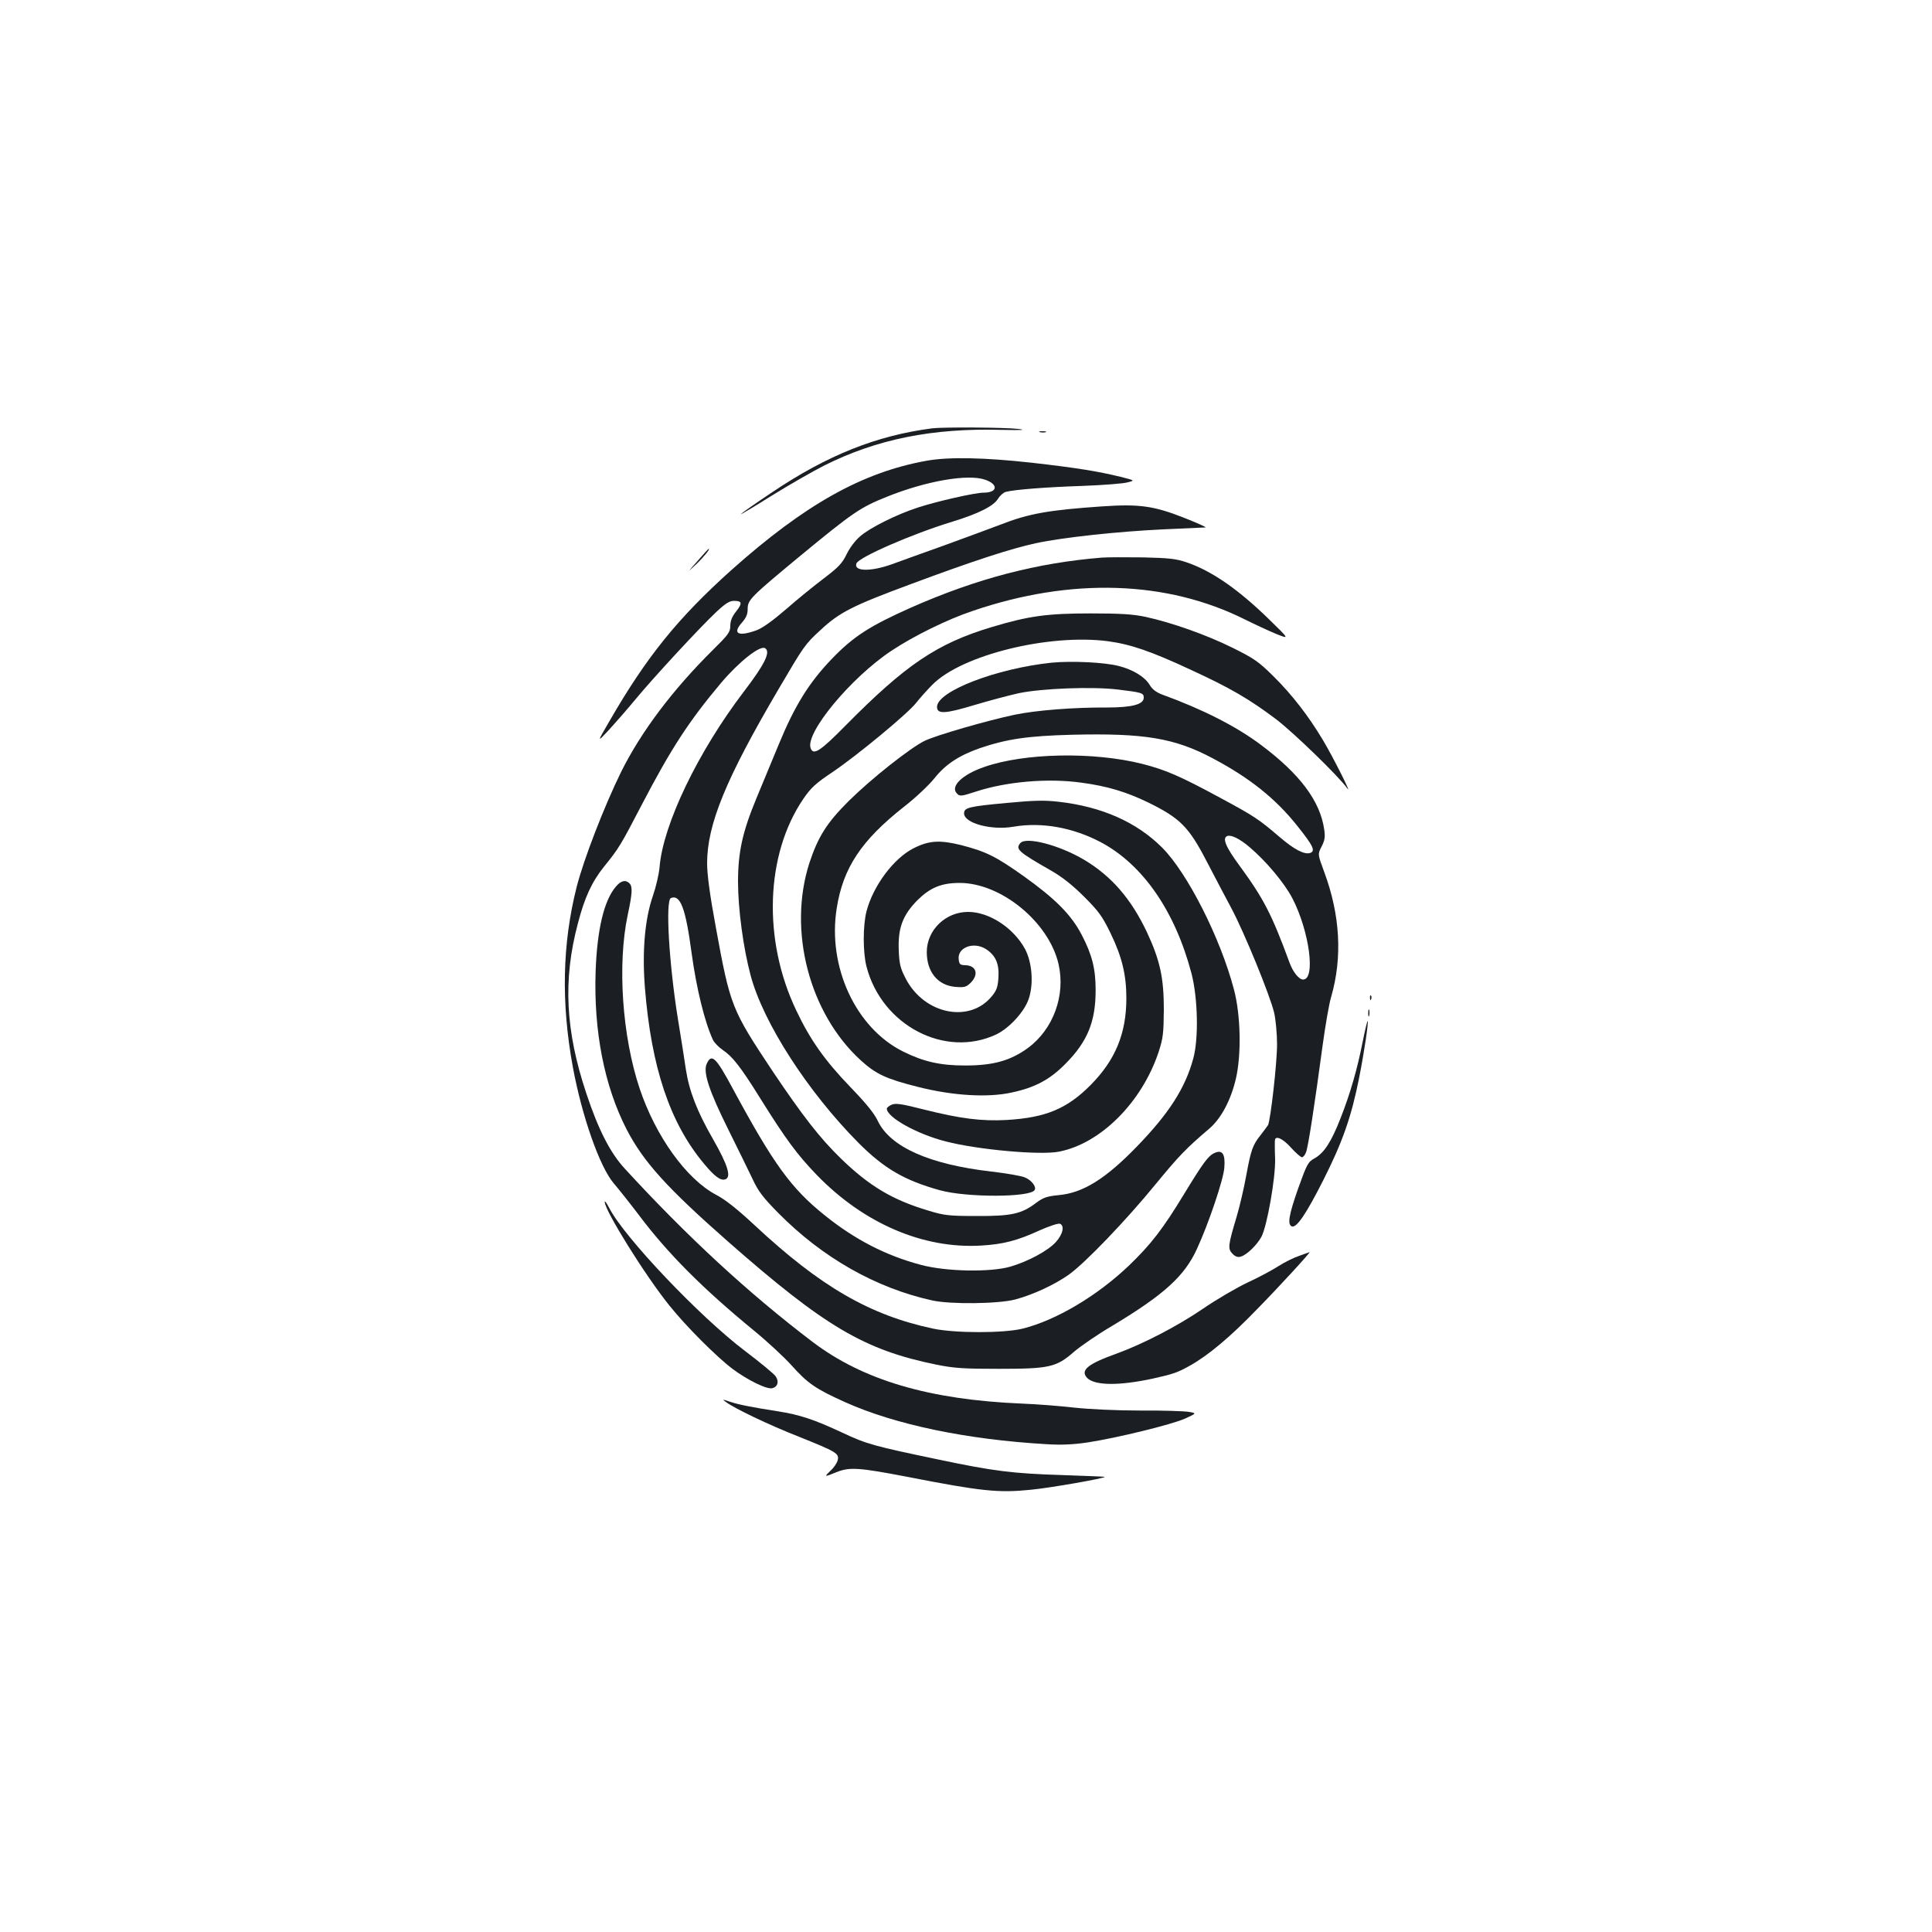 <?xml version="1.0" standalone="no"?>
<!DOCTYPE svg PUBLIC "-//W3C//DTD SVG 20010904//EN"
 "http://www.w3.org/TR/2001/REC-SVG-20010904/DTD/svg10.dtd">
<svg version="1.0" xmlns="http://www.w3.org/2000/svg"
 width="1000pt" height="1000pt" viewBox="0 0 1000 1000"
 preserveAspectRatio="xMidYMid meet">
<g transform="translate(0,1000) scale(0.1,-0.1)"
fill="#1b1f23" stroke="none">
<path d="M4825 7783 c-287 -37 -543 -139 -827 -330 -87 -58 -160 -109 -163
-114 -3 -4 68 38 157 94 90 56 214 127 275 158 272 136 559 194 918 184 107
-2 131 -1 85 5 -66 8 -389 10 -445 3z"/>
<path d="M5383 7763 c9 -2 23 -2 30 0 6 3 -1 5 -18 5 -16 0 -22 -2 -12 -5z"/>
<path d="M4795 7615 c-333 -60 -630 -227 -1011 -567 -275 -247 -437 -447 -628
-778 -67 -115 -67 -115 -6 -50 33 36 96 108 139 160 89 108 328 367 419 453
46 43 68 57 91 57 42 0 45 -12 11 -55 -21 -26 -30 -49 -30 -74 0 -33 -10 -46
-91 -126 -208 -206 -371 -423 -474 -630 -87 -177 -194 -453 -230 -595 -75
-295 -81 -602 -20 -933 47 -255 139 -516 211 -601 24 -28 83 -102 130 -164
151 -201 331 -381 595 -598 70 -57 157 -138 195 -180 85 -95 126 -123 277
-191 260 -117 630 -194 1042 -218 79 -5 140 -2 215 9 155 24 432 92 503 123
61 28 61 28 22 35 -22 4 -136 8 -252 7 -123 0 -267 7 -340 15 -71 8 -193 18
-273 21 -480 20 -823 121 -1085 320 -328 249 -647 543 -971 896 -75 81 -137
202 -199 389 -108 323 -122 587 -44 880 35 135 72 215 136 295 77 95 85 109
195 320 151 290 245 434 410 630 93 110 202 196 228 180 30 -19 -1 -82 -110
-225 -238 -312 -418 -688 -436 -907 -3 -37 -19 -105 -35 -151 -41 -119 -56
-284 -41 -474 33 -412 129 -699 304 -909 57 -69 88 -92 113 -83 31 12 12 74
-64 207 -84 146 -124 251 -141 362 -6 44 -25 161 -41 260 -46 285 -66 617 -36
627 49 19 76 -54 107 -287 25 -182 67 -354 110 -447 7 -15 30 -38 50 -52 51
-34 93 -87 195 -251 133 -213 191 -291 292 -396 244 -252 552 -384 852 -366
115 7 185 25 303 79 49 22 96 37 104 34 25 -10 16 -54 -21 -95 -41 -45 -143
-100 -235 -127 -103 -30 -333 -26 -463 9 -182 48 -344 132 -500 258 -173 139
-264 265 -474 654 -88 164 -110 184 -135 129 -20 -43 12 -140 111 -339 49 -99
106 -215 126 -257 29 -63 54 -96 133 -176 229 -232 506 -389 797 -453 94 -21
344 -18 430 5 93 25 203 76 278 129 85 61 296 281 448 467 120 146 157 185
278 288 61 52 112 147 138 259 29 125 25 329 -10 461 -70 267 -241 604 -372
735 -132 132 -313 212 -535 237 -75 9 -131 7 -269 -6 -195 -18 -221 -24 -221
-54 0 -51 142 -89 256 -69 146 25 308 -4 453 -81 217 -116 383 -356 468 -678
33 -126 38 -339 9 -442 -42 -154 -127 -285 -293 -456 -161 -166 -278 -239
-404 -250 -61 -6 -80 -13 -116 -40 -75 -57 -128 -69 -308 -68 -144 0 -169 3
-250 28 -185 55 -306 127 -453 270 -108 105 -196 218 -352 450 -214 322 -220
337 -295 747 -31 167 -45 273 -45 331 0 200 97 437 368 898 132 225 139 236
217 307 99 93 165 127 473 241 317 118 513 182 642 210 138 30 425 61 660 72
113 5 212 10 220 10 8 0 -43 23 -114 51 -155 61 -231 71 -421 58 -277 -19
-380 -37 -528 -95 -50 -19 -180 -67 -287 -106 -107 -38 -231 -83 -275 -99
-110 -39 -198 -37 -182 5 13 32 287 152 497 216 134 41 214 81 236 119 10 16
28 32 40 35 45 12 214 25 399 31 105 4 208 12 230 18 40 10 40 10 -35 29 -120
29 -224 46 -460 73 -244 27 -431 31 -545 10z m304 -98 c70 -24 65 -67 -8 -67
-44 0 -243 -45 -340 -77 -109 -35 -249 -105 -299 -149 -25 -21 -55 -61 -70
-93 -23 -47 -42 -67 -117 -124 -49 -37 -138 -109 -196 -160 -71 -61 -122 -98
-155 -110 -93 -33 -124 -17 -75 39 23 26 31 44 31 73 0 46 15 61 271 273 273
225 312 252 450 307 204 82 419 119 508 88z"/>
<path d="M3611 7097 c-55 -62 -55 -62 -7 -17 39 37 75 82 64 79 -2 0 -28 -28
-57 -62z"/>
<path d="M5705 7114 c-336 -27 -648 -108 -990 -259 -213 -95 -298 -149 -411
-267 -117 -122 -191 -241 -274 -443 -32 -77 -83 -201 -114 -275 -73 -176 -96
-280 -96 -435 0 -138 27 -341 65 -483 65 -245 296 -603 559 -868 133 -133 238
-194 422 -245 140 -38 465 -37 489 1 11 17 -16 52 -51 66 -19 8 -96 21 -172
30 -322 37 -523 127 -588 261 -19 41 -63 94 -144 178 -130 135 -207 243 -279
396 -174 364 -159 807 37 1094 40 59 65 81 153 140 127 86 386 300 431 357 18
23 56 66 84 94 152 154 604 265 909 225 118 -16 223 -52 431 -149 204 -94 301
-151 438 -254 91 -69 324 -295 369 -358 29 -42 -72 160 -126 250 -74 124 -159
234 -256 330 -77 76 -100 92 -211 147 -137 68 -317 131 -450 160 -66 14 -130
18 -285 18 -225 0 -320 -13 -513 -71 -282 -85 -444 -194 -756 -510 -131 -133
-166 -155 -180 -117 -30 78 208 366 420 506 115 76 287 161 419 205 509 174
1005 158 1410 -45 50 -25 122 -58 160 -74 70 -28 70 -28 -37 76 -161 157 -298
251 -428 295 -53 18 -92 22 -224 25 -89 1 -183 1 -211 -1z"/>
<path d="M5443 6570 c-286 -30 -593 -148 -593 -229 0 -38 42 -36 191 9 77 23
182 51 232 62 120 25 380 35 513 19 125 -15 134 -18 134 -42 0 -35 -60 -51
-190 -51 -170 1 -364 -14 -476 -37 -143 -30 -410 -107 -469 -136 -75 -37 -277
-197 -391 -310 -114 -113 -160 -186 -205 -323 -112 -349 0 -777 266 -1020 79
-72 131 -96 297 -138 183 -46 361 -56 484 -29 122 26 198 67 279 149 114 115
156 218 156 381 0 110 -18 183 -73 288 -54 103 -136 185 -298 301 -147 104
-195 128 -326 162 -110 27 -166 24 -246 -17 -103 -52 -209 -195 -243 -326 -19
-73 -19 -213 0 -286 79 -305 407 -476 672 -351 68 33 146 118 168 185 26 78
17 189 -20 258 -60 109 -185 191 -294 191 -117 0 -214 -94 -214 -208 0 -103
57 -172 147 -180 48 -4 57 -1 80 21 43 43 30 89 -26 91 -29 1 -33 4 -36 32 -6
61 79 92 142 51 49 -32 68 -75 64 -144 -3 -51 -9 -69 -34 -99 -114 -141 -347
-95 -444 87 -29 55 -35 76 -38 149 -5 116 20 183 97 261 66 65 124 89 218 89
215 0 462 -203 512 -420 37 -162 -27 -337 -158 -434 -91 -66 -179 -91 -326
-91 -129 0 -215 20 -320 72 -246 122 -393 440 -344 743 33 209 128 351 349
525 58 45 128 111 156 146 58 73 127 118 234 156 141 48 249 64 480 70 372 9
530 -17 727 -122 191 -101 326 -209 438 -350 83 -104 95 -130 66 -140 -30 -9
-81 17 -157 82 -109 93 -129 107 -309 204 -207 112 -281 144 -402 175 -253 64
-612 57 -819 -16 -114 -39 -177 -101 -141 -137 15 -16 22 -15 99 10 159 52
373 70 545 46 135 -18 234 -48 349 -104 162 -80 207 -125 298 -300 40 -77 98
-187 129 -245 67 -125 201 -453 222 -542 8 -35 15 -109 15 -164 0 -97 -34
-395 -47 -418 -4 -6 -21 -29 -38 -51 -41 -51 -50 -76 -75 -212 -11 -61 -33
-156 -49 -210 -45 -150 -47 -167 -21 -193 15 -15 28 -19 43 -14 31 9 85 62
107 104 29 58 72 302 70 400 -2 47 -2 91 -1 98 2 26 40 10 83 -38 25 -28 51
-50 57 -50 6 0 16 12 21 26 11 27 44 242 86 554 14 102 33 214 44 250 59 204
47 424 -36 647 -34 92 -34 92 -13 132 16 32 19 49 13 88 -21 147 -126 287
-328 438 -128 96 -302 184 -508 259 -33 12 -54 28 -68 52 -26 42 -86 78 -160
97 -73 19 -244 27 -347 17z m1025 -955 c84 -71 180 -185 221 -264 88 -169 122
-421 56 -421 -22 0 -53 39 -71 89 -91 247 -132 328 -258 500 -73 99 -91 144
-63 154 20 7 65 -15 115 -58z"/>
<path d="M5281 5636 c-26 -31 -11 -45 159 -142 58 -33 113 -77 172 -136 75
-75 94 -101 137 -190 59 -122 81 -215 81 -335 0 -182 -57 -320 -185 -449 -122
-123 -232 -169 -435 -181 -130 -7 -240 7 -427 54 -118 30 -147 34 -168 25 -14
-6 -25 -16 -25 -20 0 -45 156 -132 305 -170 166 -43 489 -72 586 -53 216 42
429 255 516 516 23 71 26 96 27 220 0 165 -20 255 -88 401 -82 173 -184 290
-325 374 -128 76 -301 121 -330 86z"/>
<path d="M3187 5410 c-61 -72 -96 -221 -104 -435 -11 -311 45 -596 160 -820
88 -170 210 -304 527 -583 499 -438 703 -559 1075 -635 94 -19 142 -22 325
-22 262 0 298 8 390 89 34 29 124 91 201 136 264 159 370 255 434 395 61 132
137 358 142 420 6 72 -10 96 -51 77 -32 -14 -59 -51 -157 -212 -110 -181 -171
-260 -284 -369 -165 -158 -379 -285 -552 -328 -98 -24 -348 -24 -463 0 -329
70 -584 218 -925 536 -88 82 -152 133 -199 157 -153 81 -312 302 -395 549 -91
272 -116 644 -62 899 24 112 26 147 9 164 -20 20 -45 14 -71 -18z"/>
<path d="M7091 4834 c0 -11 3 -14 6 -6 3 7 2 16 -1 19 -3 4 -6 -2 -5 -13z"/>
<path d="M7082 4755 c0 -16 2 -22 5 -12 2 9 2 23 0 30 -3 6 -5 -1 -5 -18z"/>
<path d="M7053 4607 c-28 -141 -63 -264 -114 -394 -48 -123 -85 -180 -134
-208 -35 -19 -40 -29 -87 -160 -48 -137 -55 -184 -31 -193 25 -8 75 67 163
241 99 196 145 328 184 524 28 141 50 292 45 298 -2 2 -14 -47 -26 -108z"/>
<path d="M3130 3779 c1 -46 210 -382 336 -538 85 -106 242 -263 325 -326 79
-59 181 -109 208 -100 27 8 34 34 16 61 -8 12 -79 71 -157 130 -237 179 -628
591 -705 742 -13 25 -23 39 -23 31z"/>
<path d="M6725 3500 c-27 -9 -76 -33 -107 -53 -31 -20 -103 -59 -160 -85 -57
-27 -162 -88 -233 -137 -132 -90 -310 -182 -445 -231 -151 -54 -191 -87 -152
-127 40 -39 165 -40 337 -3 105 23 131 32 193 67 94 52 210 149 347 291 112
114 283 300 273 297 -2 -1 -25 -9 -53 -19z"/>
<path d="M3755 2745 c42 -33 226 -121 379 -181 197 -79 210 -87 202 -122 -4
-15 -20 -39 -37 -54 -35 -34 -34 -34 33 -7 66 26 114 23 364 -25 384 -75 472
-84 639 -67 97 9 389 60 383 67 -2 1 -100 5 -218 9 -257 8 -356 20 -645 81
-330 69 -369 79 -494 138 -148 69 -220 93 -334 111 -134 21 -202 34 -250 50
-38 13 -40 13 -22 0z"/>
</g>
</svg>
